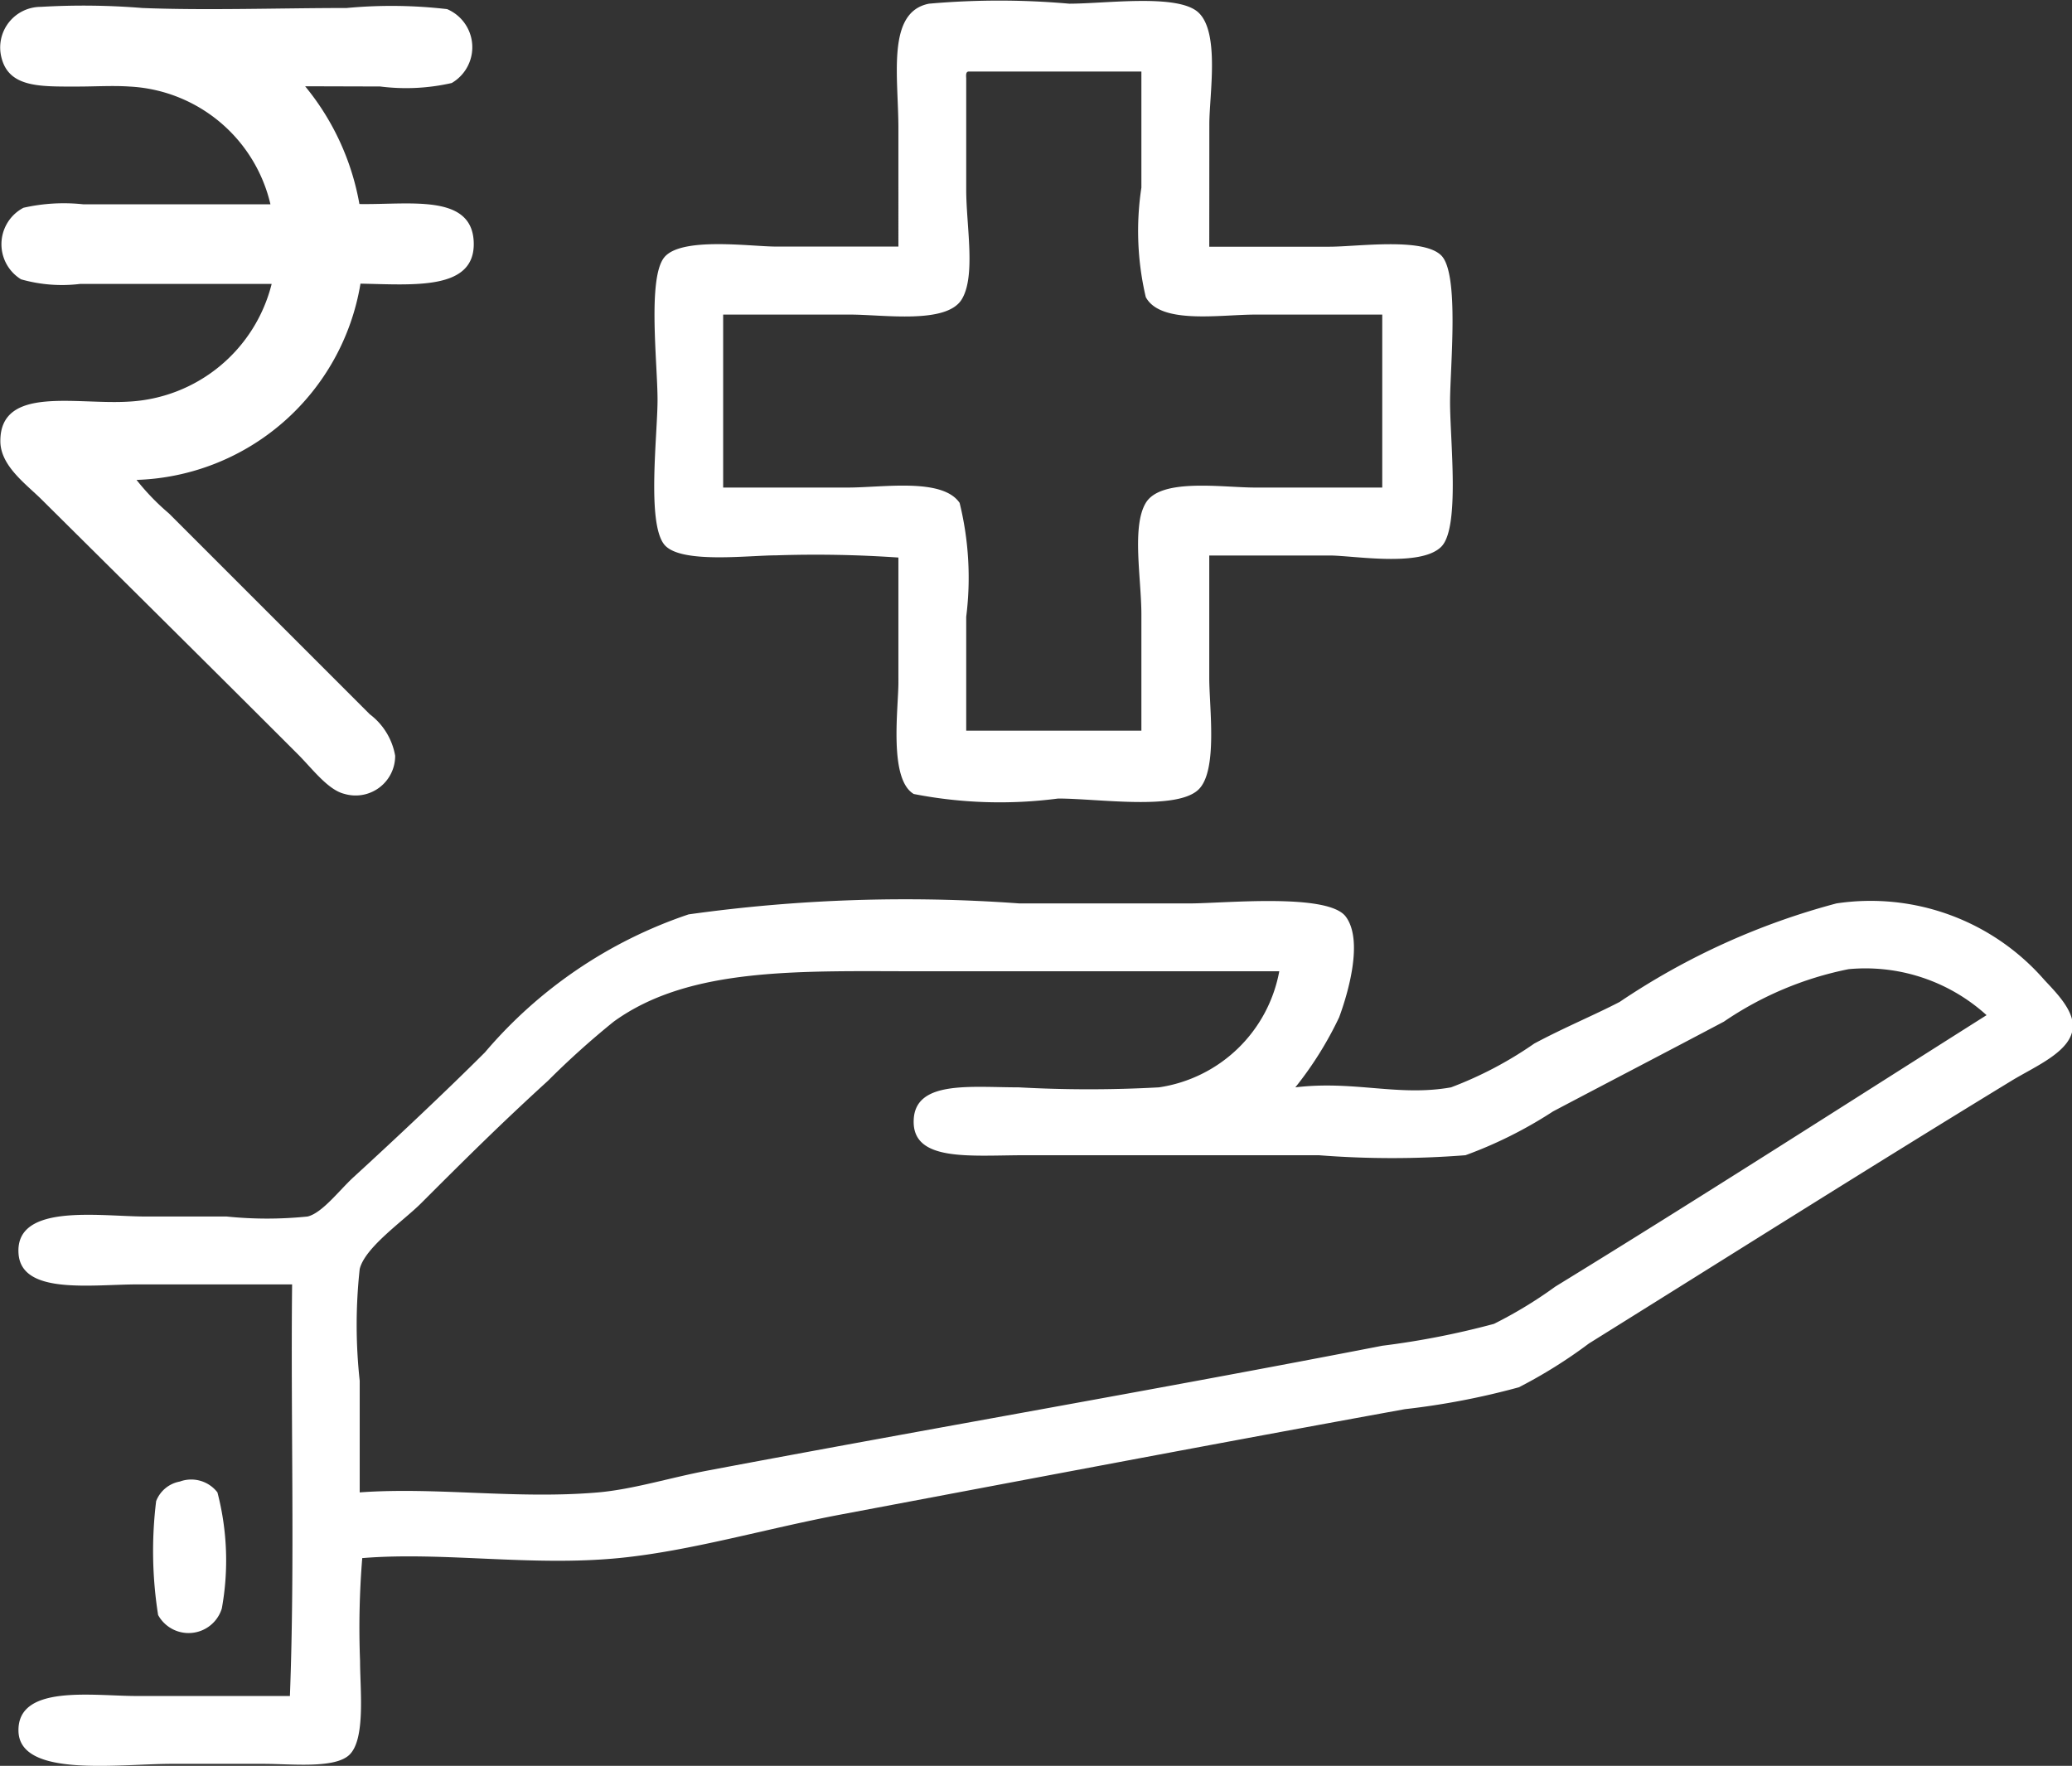 <svg xmlns="http://www.w3.org/2000/svg" xmlns:xlink="http://www.w3.org/1999/xlink" width="29.274" height="24.951" viewBox="0 0 29.274 24.951">
  <rect x="0" y="0" width="29.274" height="24.951" fill="#333333" stroke="none"/>
  <defs>
    <clipPath id="clip-path">
      <path id="Path_2413" data-name="Path 2413" d="M0-403.312H29.274v24.951H0Z" transform="translate(0 403.312)" fill="#fff"/>
    </clipPath>
  </defs>
  <g id="Group_3219" data-name="Group 3219" transform="translate(0 403.312)">
    <g id="Group_3218" data-name="Group 3218" transform="translate(0 -403.312)" clip-path="url(#clip-path)">
      <g id="Group_3214" data-name="Group 3214" transform="translate(0.255 12.721)">
        <path id="Path_2409" data-name="Path 2409" d="M-392.185-14.75a4.791,4.791,0,0,0-1.763.742c-.818.433-1.592.835-2.413,1.268a6.082,6.082,0,0,1-1.237.619,13.241,13.241,0,0,1-2.073,0h-4.145c-.776,0-1.6.1-1.578-.495.018-.567.806-.464,1.485-.464a17.929,17.929,0,0,0,1.98,0,2.03,2.03,0,0,0,1.7-1.64h-5.042c-1.7,0-3.28-.073-4.362.712a11.714,11.714,0,0,0-.928.835c-.658.6-1.148,1.086-1.794,1.732-.246.246-.792.621-.866.928a7.283,7.283,0,0,0,0,1.578v1.578c1.081-.079,2.222.1,3.372,0,.5-.045,1.017-.209,1.547-.309,3.234-.61,6.332-1.142,9.528-1.763a11.541,11.541,0,0,0,1.578-.309,6.116,6.116,0,0,0,.866-.526c2.044-1.254,4.163-2.615,6.094-3.836a2.546,2.546,0,0,0-1.949-.65m-21,8.321a12.112,12.112,0,0,0-.031,1.454c0,.4.082,1.113-.155,1.33-.21.193-.811.124-1.206.124h-1.3c-.763,0-2.151.2-2.165-.464s1.048-.495,1.67-.495h2.165c.072-1.877.01-3.887.031-5.816h-2.165c-.67,0-1.658.152-1.7-.433-.053-.722,1.149-.526,1.794-.526h1.145a5.6,5.6,0,0,0,1.145,0c.208-.05.451-.375.65-.557.6-.549,1.321-1.228,1.856-1.763a6.488,6.488,0,0,1,2.877-1.949,22.13,22.13,0,0,1,4.671-.155h2.413c.479,0,1.947-.151,2.2.186s.032,1.085-.093,1.423a5.032,5.032,0,0,1-.619.99c.833-.1,1.454.133,2.2,0a5.38,5.38,0,0,0,1.176-.619c.422-.226.844-.4,1.206-.588a10.1,10.1,0,0,1,3.063-1.392,3.256,3.256,0,0,1,2.939,1.083c.152.163.405.414.4.65,0,.352-.525.565-.866.773-2.016,1.23-3.946,2.45-5.97,3.712a6.886,6.886,0,0,1-.99.619,10.558,10.558,0,0,1-1.609.309c-2.609.474-5.3.986-7.95,1.485-1.069.2-2.137.519-3.155.619-1.237.121-2.483-.092-3.619,0" transform="translate(418.048 15.723)" fill="#fff"/>
      </g>
      <g id="Group_3215" data-name="Group 3215" transform="translate(2.164 20.912)">
        <path id="Path_2410" data-name="Path 2410" d="M-5.795-.311a.468.468,0,0,1,.526.155,3.807,3.807,0,0,1,.062,1.64.491.491,0,0,1-.9.093A5.782,5.782,0,0,1-6.135-.032a.443.443,0,0,1,.34-.278" transform="translate(6.177 0.331)" fill="#fff"/>
      </g>
      <g id="Group_3216" data-name="Group 3216" transform="translate(9.242 0)">
        <path id="Path_2411" data-name="Path 2411" d="M-66.859-16.732v1.578c0,.507.138,1.215-.062,1.547-.215.357-1.106.217-1.578.217h-1.794v2.444h1.763c.5,0,1.335-.141,1.578.217a4.419,4.419,0,0,1,.093,1.609v1.609h2.475v-1.64c0-.508-.139-1.244.062-1.578.214-.356,1.082-.217,1.547-.217h1.794v-2.444h-1.794c-.494,0-1.338.143-1.547-.247a4.081,4.081,0,0,1-.062-1.547v-1.64h-2.444c-.036.005-.034.049-.031.093m3.434,2.382h1.7c.39,0,1.319-.135,1.578.124s.124,1.578.124,2.073c0,.544.143,1.775-.124,2.042-.293.293-1.242.124-1.578.124h-1.7v1.732c0,.419.124,1.316-.155,1.578-.313.295-1.421.124-1.98.124A6.337,6.337,0,0,1-67.6-6.616c-.356-.21-.217-1.206-.217-1.578V-9.957a16.933,16.933,0,0,0-1.732-.031c-.391,0-1.358.124-1.578-.155-.246-.312-.093-1.548-.093-2.042,0-.515-.143-1.713.093-2.011s1.226-.155,1.578-.155h1.732V-16.02c0-.736-.171-1.646.433-1.763a11.273,11.273,0,0,1,1.98,0c.524,0,1.536-.144,1.825.124.306.283.155,1.165.155,1.578Z" transform="translate(71.268 17.835)" fill="#fff"/>
      </g>
      <g id="Group_3217" data-name="Group 3217" transform="translate(0 0.072)">
        <path id="Path_2412" data-name="Path 2412" d="M-65.372-17.393a3.606,3.606,0,0,1,.767,1.664c.708.012,1.59-.15,1.615.538s-.851.6-1.6.587a3.315,3.315,0,0,1-3.164,2.773,3.331,3.331,0,0,0,.457.473l2.838,2.838a.934.934,0,0,1,.359.587.559.559,0,0,1-.718.538c-.231-.056-.451-.353-.652-.555-1.209-1.209-2.412-2.4-3.621-3.6-.221-.221-.589-.479-.587-.832,0-.785,1.073-.509,1.81-.555A2.2,2.2,0,0,0-65.845-14.6h-2.708a2.112,2.112,0,0,1-.832-.065.582.582,0,0,1,.033-1.011,2.572,2.572,0,0,1,.848-.049h2.642a2.157,2.157,0,0,0-1.99-1.664c-.235-.016-.49,0-.734,0-.527,0-.969.018-1.076-.408a.574.574,0,0,1,.555-.718,10.292,10.292,0,0,1,1.435.016c.9.036,1.959,0,2.887,0a6.8,6.8,0,0,1,1.419.016.585.585,0,0,1,.065,1.044,2.9,2.9,0,0,1-1.011.049Z" transform="translate(69.683 18.54)" fill="#fff"/>
      </g>
    </g>
  </g>
</svg>
